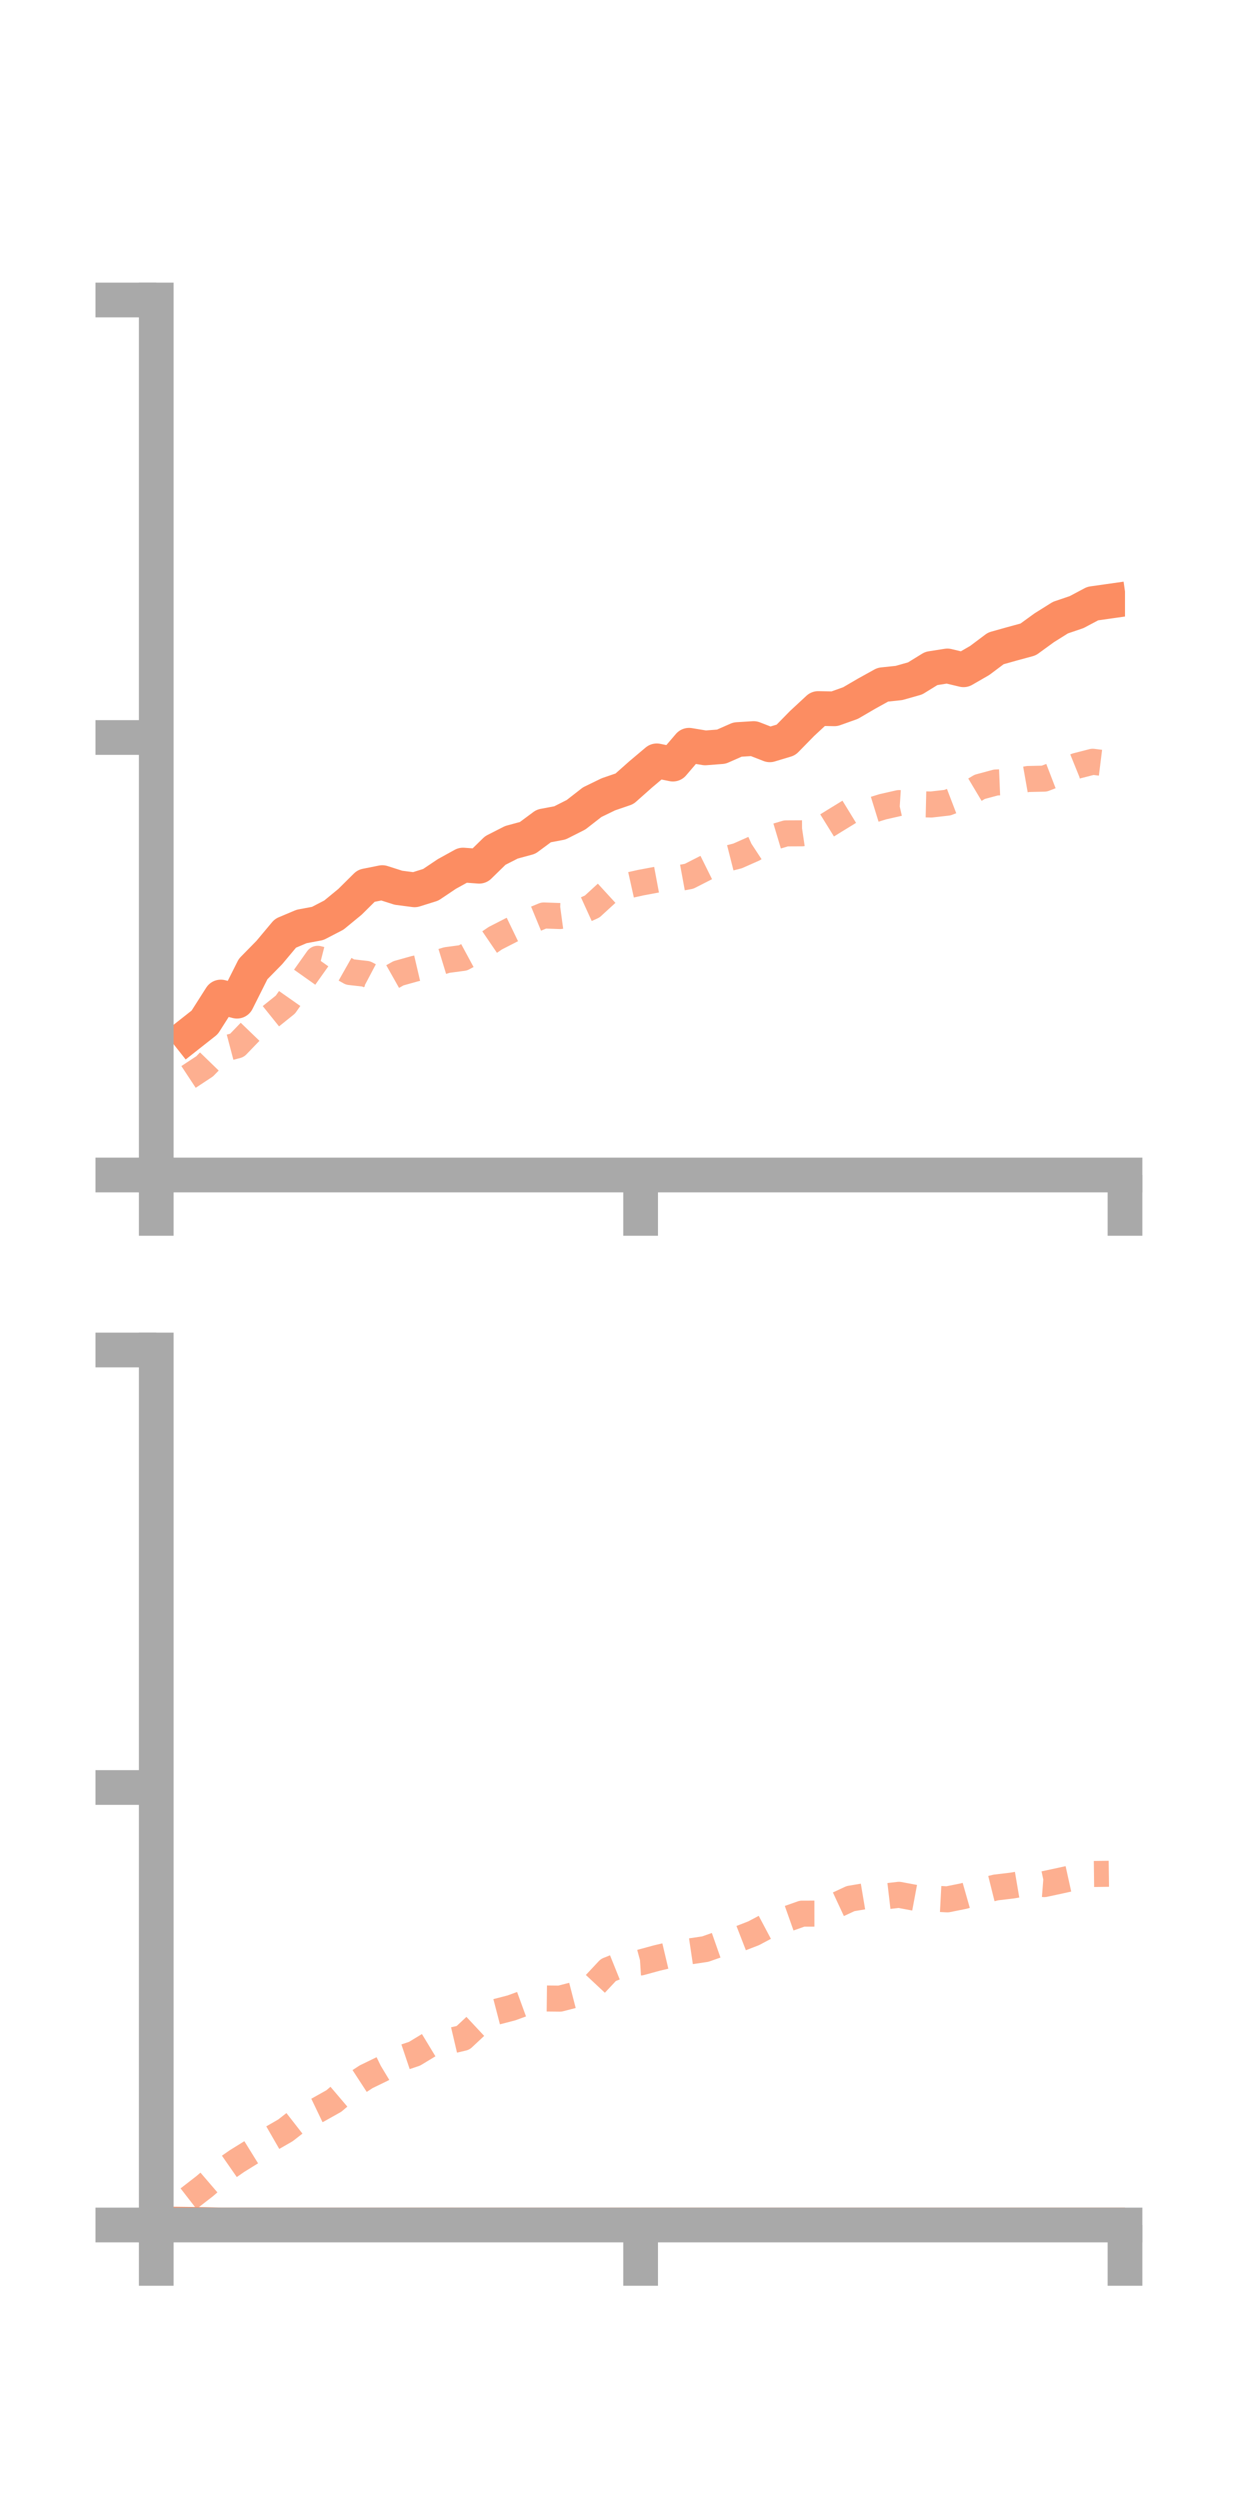 <?xml version="1.0" encoding="utf-8" standalone="no"?>
<!DOCTYPE svg PUBLIC "-//W3C//DTD SVG 1.1//EN"
  "http://www.w3.org/Graphics/SVG/1.1/DTD/svg11.dtd">
<!-- Created with matplotlib (https://matplotlib.org/) -->
<svg height="144pt" version="1.1" viewBox="0 0 72 144" width="72pt" xmlns="http://www.w3.org/2000/svg" xmlns:xlink="http://www.w3.org/1999/xlink">
 <defs>
  <style type="text/css">*{stroke-linecap:butt;stroke-linejoin:round;}</style>
 </defs>
 <g id="figure_1">
  <g id="patch_1">
   <path d="M 0 144 
L 72 144 
L 72 0 
L 0 0 
z
" style="fill:none;"/>
  </g>
  <g id="axes_1">
   <g id="patch_2">
    <path d="M 9 67.68 
L 64.8 67.68 
L 64.8 17.28 
L 9 17.28 
z
" style="fill:none;"/>
   </g>
   <g id="matplotlib.axis_1">
    <g id="xtick_1">
     <g id="line2d_1">
      <defs>
       <path d="M 0 0 
L 0 3.5 
" id="mf4de6662a6" style="stroke:#a9a9a9;stroke-width:2;"/>
      </defs>
      <g>
       <use style="fill:#a9a9a9;stroke:#a9a9a9;stroke-width:2;" x="9" xlink:href="#mf4de6662a6" y="67.68"/>
      </g>
     </g>
    </g>
    <g id="xtick_2">
     <g id="line2d_2">
      <g>
       <use style="fill:#a9a9a9;stroke:#a9a9a9;stroke-width:2;" x="36.9" xlink:href="#mf4de6662a6" y="67.68"/>
      </g>
     </g>
    </g>
    <g id="xtick_3">
     <g id="line2d_3">
      <g>
       <use style="fill:#a9a9a9;stroke:#a9a9a9;stroke-width:2;" x="64.8" xlink:href="#mf4de6662a6" y="67.68"/>
      </g>
     </g>
    </g>
   </g>
   <g id="matplotlib.axis_2">
    <g id="ytick_1">
     <g id="line2d_4">
      <defs>
       <path d="M 0 0 
L -3.5 0 
" id="m58538e74fd" style="stroke:#a9a9a9;stroke-width:2;"/>
      </defs>
      <g>
       <use style="fill:#a9a9a9;stroke:#a9a9a9;stroke-width:2;" x="9" xlink:href="#m58538e74fd" y="67.68"/>
      </g>
     </g>
    </g>
    <g id="ytick_2">
     <g id="line2d_5">
      <g>
       <use style="fill:#a9a9a9;stroke:#a9a9a9;stroke-width:2;" x="9" xlink:href="#m58538e74fd" y="42.48"/>
      </g>
     </g>
    </g>
    <g id="ytick_3">
     <g id="line2d_6">
      <g>
       <use style="fill:#a9a9a9;stroke:#a9a9a9;stroke-width:2;" x="9" xlink:href="#m58538e74fd" y="17.28"/>
      </g>
     </g>
    </g>
   </g>
   <g id="line2d_7">
    <path clip-path="url(#p7ed525e055)" d="M 10.86 59.622 
L 11.79 58.888 
L 12.72 57.428 
L 13.65 57.669 
L 14.58 55.816 
L 15.51 54.869 
L 16.44 53.758 
L 17.37 53.365 
L 18.3 53.191 
L 19.23 52.709 
L 20.16 51.945 
L 21.09 51.023 
L 22.02 50.837 
L 22.95 51.134 
L 23.88 51.255 
L 24.81 50.964 
L 25.74 50.34 
L 26.67 49.827 
L 27.6 49.896 
L 28.53 48.988 
L 29.46 48.515 
L 30.39 48.263 
L 31.32 47.574 
L 32.25 47.399 
L 33.18 46.929 
L 34.11 46.205 
L 35.04 45.753 
L 35.97 45.434 
L 36.9 44.608 
L 37.83 43.824 
L 38.76 44.014 
L 39.69 42.926 
L 40.62 43.08 
L 41.55 43.008 
L 42.48 42.598 
L 43.41 42.54 
L 44.34 42.902 
L 45.27 42.622 
L 46.2 41.672 
L 47.13 40.81 
L 48.06 40.828 
L 48.99 40.496 
L 49.92 39.953 
L 50.85 39.438 
L 51.78 39.34 
L 52.71 39.077 
L 53.64 38.504 
L 54.57 38.358 
L 55.5 38.58 
L 56.43 38.044 
L 57.36 37.347 
L 58.29 37.086 
L 59.22 36.833 
L 60.15 36.158 
L 61.08 35.575 
L 62.01 35.259 
L 62.94 34.766 
L 63.87 34.634 
" style="fill:none;stroke:#fc8d62;stroke-linecap:square;stroke-width:2;"/>
   </g>
   <g id="line2d_8">
    <path clip-path="url(#p7ed525e055)" d="M 10.86 62.032 
L 11.79 61.419 
L 12.72 60.46 
L 13.65 60.215 
L 14.58 59.25 
L 15.51 58.61 
L 16.44 57.863 
L 17.37 56.539 
L 18.3 55.227 
L 19.23 55.464 
L 20.16 55.99 
L 21.09 56.095 
L 22.02 56.586 
L 22.95 56.062 
L 23.88 55.801 
L 24.81 55.584 
L 25.74 55.299 
L 26.67 55.175 
L 27.6 54.673 
L 28.53 54.04 
L 29.46 53.564 
L 30.39 53.115 
L 31.32 52.731 
L 32.25 52.764 
L 33.18 52.638 
L 34.11 52.215 
L 35.04 51.363 
L 35.97 51.049 
L 36.9 50.842 
L 37.83 50.668 
L 38.76 50.645 
L 39.69 50.474 
L 40.62 50 
L 41.55 49.539 
L 42.48 49.303 
L 43.41 48.891 
L 44.34 48.281 
L 45.27 48.003 
L 46.2 47.998 
L 47.13 47.86 
L 48.06 47.284 
L 48.99 46.714 
L 49.92 46.756 
L 50.85 46.469 
L 51.78 46.258 
L 52.71 46.318 
L 53.64 46.34 
L 54.57 46.234 
L 55.5 45.878 
L 56.43 45.323 
L 57.36 45.072 
L 58.29 45.034 
L 59.22 44.87 
L 60.15 44.85 
L 61.08 44.493 
L 62.01 44.116 
L 62.94 43.877 
L 63.87 43.993 
" style="fill:none;stroke:#fc8d62;stroke-dasharray:1.5,1.5;stroke-dashoffset:0;stroke-opacity:0.7;stroke-width:1.5;"/>
   </g>
   <g id="patch_3">
    <path d="M 9 67.68 
L 9 17.28 
" style="fill:none;stroke:#a9a9a9;stroke-linecap:square;stroke-linejoin:miter;stroke-width:2;"/>
   </g>
   <g id="patch_4">
    <path d="M 64.8 67.68 
L 64.8 17.28 
" style="fill:none;"/>
   </g>
   <g id="patch_5">
    <path d="M 9 67.68 
L 64.8 67.68 
" style="fill:none;stroke:#a9a9a9;stroke-linecap:square;stroke-linejoin:miter;stroke-width:2;"/>
   </g>
   <g id="patch_6">
    <path d="M 9 17.28 
L 64.8 17.28 
" style="fill:none;"/>
   </g>
  </g>
  <g id="axes_2">
   <g id="patch_7">
    <path d="M 9 128.16 
L 64.8 128.16 
L 64.8 77.76 
L 9 77.76 
z
" style="fill:none;"/>
   </g>
   <g id="matplotlib.axis_3">
    <g id="xtick_4">
     <g id="line2d_9">
      <g>
       <use style="fill:#a9a9a9;stroke:#a9a9a9;stroke-width:2;" x="9" xlink:href="#mf4de6662a6" y="128.16"/>
      </g>
     </g>
    </g>
    <g id="xtick_5">
     <g id="line2d_10">
      <g>
       <use style="fill:#a9a9a9;stroke:#a9a9a9;stroke-width:2;" x="36.9" xlink:href="#mf4de6662a6" y="128.16"/>
      </g>
     </g>
    </g>
    <g id="xtick_6">
     <g id="line2d_11">
      <g>
       <use style="fill:#a9a9a9;stroke:#a9a9a9;stroke-width:2;" x="64.8" xlink:href="#mf4de6662a6" y="128.16"/>
      </g>
     </g>
    </g>
   </g>
   <g id="matplotlib.axis_4">
    <g id="ytick_4">
     <g id="line2d_12">
      <g>
       <use style="fill:#a9a9a9;stroke:#a9a9a9;stroke-width:2;" x="9" xlink:href="#m58538e74fd" y="128.16"/>
      </g>
     </g>
    </g>
    <g id="ytick_5">
     <g id="line2d_13">
      <g>
       <use style="fill:#a9a9a9;stroke:#a9a9a9;stroke-width:2;" x="9" xlink:href="#m58538e74fd" y="102.96"/>
      </g>
     </g>
    </g>
    <g id="ytick_6">
     <g id="line2d_14">
      <g>
       <use style="fill:#a9a9a9;stroke:#a9a9a9;stroke-width:2;" x="9" xlink:href="#m58538e74fd" y="77.76"/>
      </g>
     </g>
    </g>
   </g>
   <g id="line2d_15">
    <path clip-path="url(#pcead178dae)" d="M 10.86 128.121 
L 11.79 128.133 
L 12.72 128.155 
L 13.65 128.155 
L 14.58 128.154 
L 15.51 128.157 
L 16.44 128.159 
L 17.37 128.157 
L 18.3 128.158 
L 19.23 128.16 
L 20.16 128.159 
L 21.09 128.16 
L 22.02 128.159 
L 22.95 128.159 
L 23.88 128.158 
L 24.81 128.155 
L 25.74 128.156 
L 26.67 128.158 
L 27.6 128.16 
L 28.53 128.159 
L 29.46 128.158 
L 30.39 128.159 
L 31.32 128.159 
L 32.25 128.16 
L 33.18 128.16 
L 34.11 128.16 
L 35.04 128.159 
L 35.97 128.156 
L 36.9 128.157 
L 37.83 128.155 
L 38.76 128.157 
L 39.69 128.157 
L 40.62 128.158 
L 41.55 128.159 
L 42.48 128.159 
L 43.41 128.16 
L 44.34 128.16 
L 45.27 128.16 
L 46.2 128.16 
L 47.13 128.16 
L 48.06 128.16 
L 48.99 128.16 
L 49.92 128.159 
L 50.85 128.158 
L 51.78 128.158 
L 52.71 128.158 
L 53.64 128.159 
L 54.57 128.159 
L 55.5 128.16 
L 56.43 128.16 
L 57.36 128.16 
L 58.29 128.158 
L 59.22 128.157 
L 60.15 128.157 
L 61.08 128.158 
L 62.01 128.157 
L 62.94 128.158 
L 63.87 128.158 
" style="fill:none;stroke:#fc8d62;stroke-linecap:square;stroke-width:2;"/>
   </g>
   <g id="line2d_16">
    <path clip-path="url(#pcead178dae)" d="M 10.86 126.644 
L 11.79 125.923 
L 12.72 125.125 
L 13.65 124.478 
L 14.58 123.902 
L 15.51 123.245 
L 16.44 122.71 
L 17.37 121.985 
L 18.3 121.54 
L 19.23 121.018 
L 20.16 120.227 
L 21.09 119.621 
L 22.02 119.169 
L 22.95 118.608 
L 23.88 118.295 
L 24.81 117.731 
L 25.74 117.599 
L 26.67 117.381 
L 27.6 116.513 
L 28.53 115.896 
L 29.46 115.654 
L 30.39 115.315 
L 31.32 115.111 
L 32.25 115.122 
L 33.18 114.882 
L 34.11 114.467 
L 35.04 113.472 
L 35.97 113.098 
L 36.9 113.038 
L 37.83 112.784 
L 38.76 112.564 
L 39.69 112.407 
L 40.62 112.269 
L 41.55 111.943 
L 42.48 111.717 
L 43.41 111.356 
L 44.34 110.863 
L 45.27 110.555 
L 46.2 110.226 
L 47.13 110.225 
L 48.06 109.793 
L 48.99 109.36 
L 49.92 109.204 
L 50.85 109.25 
L 51.78 109.141 
L 52.71 109.315 
L 53.64 109.354 
L 54.57 109.403 
L 55.5 109.216 
L 56.43 108.951 
L 57.36 108.719 
L 58.29 108.609 
L 59.22 108.451 
L 60.15 108.524 
L 61.08 108.324 
L 62.01 108.119 
L 62.94 107.942 
L 63.87 107.93 
" style="fill:none;stroke:#fc8d62;stroke-dasharray:1.5,1.5;stroke-dashoffset:0;stroke-opacity:0.7;stroke-width:1.5;"/>
   </g>
   <g id="patch_8">
    <path d="M 9 128.16 
L 9 77.76 
" style="fill:none;stroke:#a9a9a9;stroke-linecap:square;stroke-linejoin:miter;stroke-width:2;"/>
   </g>
   <g id="patch_9">
    <path d="M 64.8 128.16 
L 64.8 77.76 
" style="fill:none;"/>
   </g>
   <g id="patch_10">
    <path d="M 9 128.16 
L 64.8 128.16 
" style="fill:none;stroke:#a9a9a9;stroke-linecap:square;stroke-linejoin:miter;stroke-width:2;"/>
   </g>
   <g id="patch_11">
    <path d="M 9 77.76 
L 64.8 77.76 
" style="fill:none;"/>
   </g>
  </g>
 </g>
 <defs>
  <clipPath id="p7ed525e055">
   <rect height="50.4" width="55.8" x="9" y="17.28"/>
  </clipPath>
  <clipPath id="pcead178dae">
   <rect height="50.4" width="55.8" x="9" y="77.76"/>
  </clipPath>
 </defs>
</svg>
